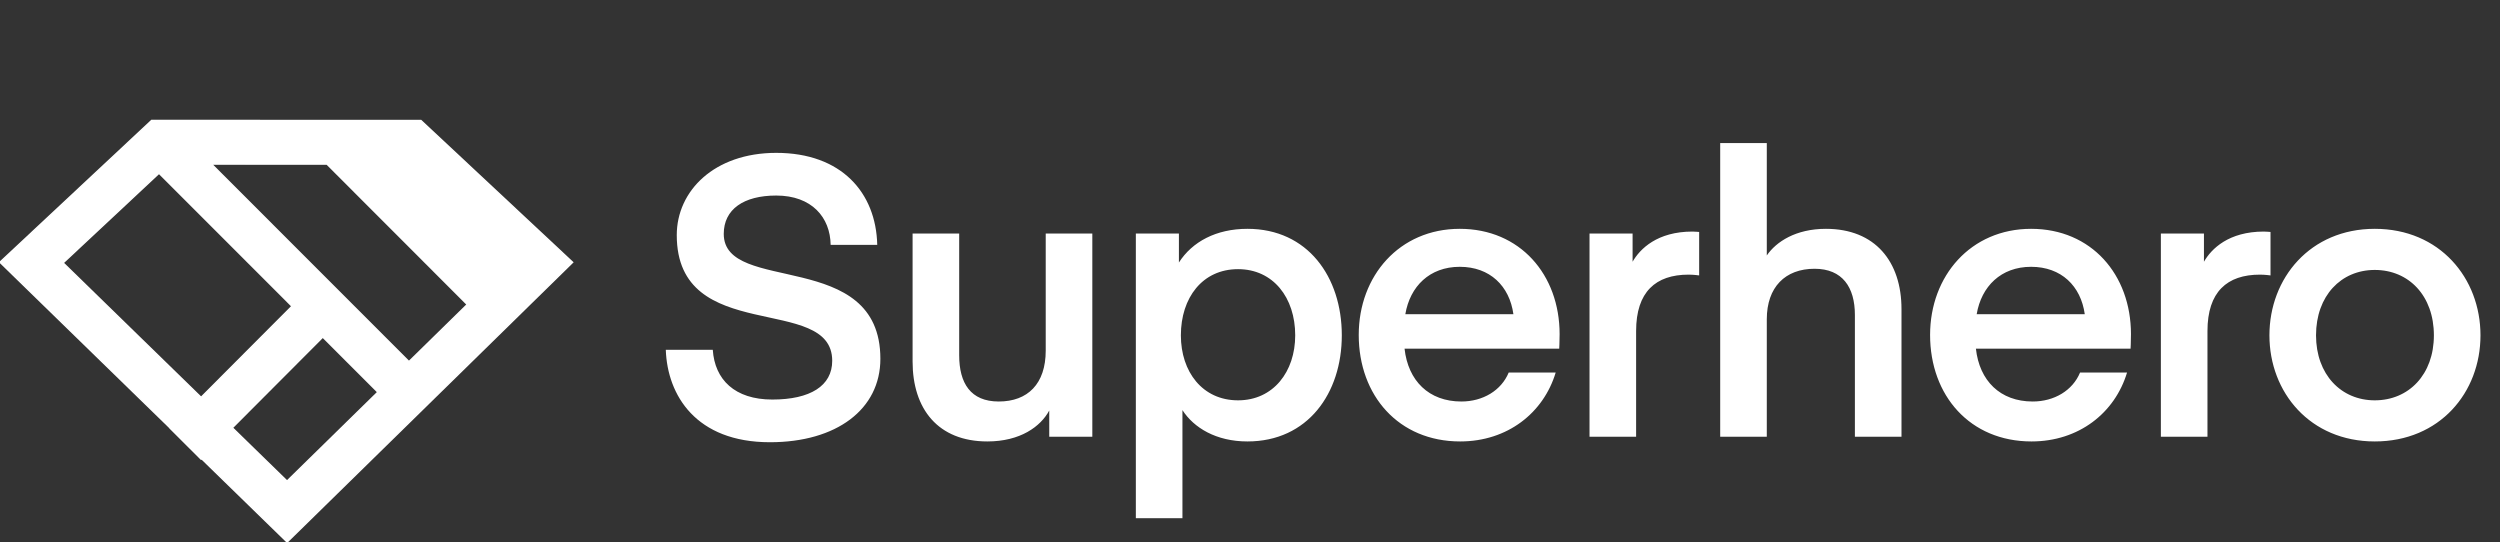 <svg width="166" height="36" viewBox="0 0 166 36" fill="none" xmlns="http://www.w3.org/2000/svg">
    <rect x="0" y="0" width="166" height="36" fill="#333333" stroke="none"/>
    <g clip-path="url(#clip0)">
        <path d="M51.281 26.53C48.785 26.53 47.459 25.204 47.329 23.228H44.209C44.313 26.244 46.211 29.364 51.125 29.364C55.545 29.364 58.457 27.18 58.457 23.826C58.457 16.442 48.057 19.588 48.057 15.532C48.057 13.894 49.383 12.984 51.541 12.984C53.907 12.984 55.129 14.44 55.155 16.26H58.249C58.171 12.802 55.883 10.15 51.541 10.15C47.433 10.15 44.937 12.672 44.937 15.61C44.937 22.994 55.259 19.458 55.259 23.956C55.259 25.62 53.803 26.53 51.281 26.53ZM69.436 23.28C69.436 25.49 68.24 26.66 66.316 26.66C64.444 26.66 63.69 25.438 63.69 23.592V15.506H60.596V24.008C60.596 27.154 62.286 29.312 65.562 29.312C67.746 29.312 69.098 28.324 69.67 27.258V29H72.53V15.506H69.436V23.28ZM78.514 27.232C79.268 28.402 80.75 29.312 82.83 29.312C86.834 29.312 89.096 26.114 89.096 22.266C89.096 18.392 86.834 15.194 82.83 15.194C80.75 15.194 79.164 16.052 78.28 17.43V15.506H75.42V34.408H78.514V27.232ZM78.41 22.266C78.41 19.77 79.84 17.872 82.206 17.872C84.546 17.872 86.002 19.77 86.002 22.266C86.002 24.684 84.546 26.582 82.206 26.582C79.84 26.582 78.41 24.684 78.41 22.266ZM103.532 23.15C103.532 23.15 103.558 22.682 103.558 22.188C103.558 18.236 100.932 15.194 96.928 15.194C92.924 15.194 90.22 18.314 90.22 22.24C90.22 26.27 92.872 29.312 96.954 29.312C100.1 29.312 102.492 27.414 103.298 24.736H100.178C99.684 25.932 98.462 26.66 97.032 26.66C94.874 26.66 93.496 25.282 93.262 23.15H103.532ZM96.928 17.716C98.93 17.716 100.23 18.99 100.49 20.862H93.314C93.626 19.016 94.926 17.716 96.928 17.716ZM112.824 15.402C112.824 15.402 112.512 15.376 112.382 15.376C110.042 15.376 108.898 16.52 108.404 17.378V15.506H105.544V29H108.638V21.98C108.638 19.38 109.938 18.236 112.122 18.236C112.46 18.236 112.824 18.288 112.824 18.288V15.402ZM117.315 9.5H114.221V29H117.315V21.2C117.315 19.068 118.537 17.846 120.487 17.846C122.333 17.846 123.165 19.068 123.165 20.914V29H126.259V20.524C126.259 17.378 124.517 15.194 121.241 15.194C119.239 15.194 117.939 16.052 117.315 16.962V9.5ZM141.47 23.15C141.47 23.15 141.496 22.682 141.496 22.188C141.496 18.236 138.87 15.194 134.866 15.194C130.862 15.194 128.158 18.314 128.158 22.24C128.158 26.27 130.81 29.312 134.892 29.312C138.038 29.312 140.43 27.414 141.236 24.736H138.116C137.622 25.932 136.4 26.66 134.97 26.66C132.812 26.66 131.434 25.282 131.2 23.15H141.47ZM134.866 17.716C136.868 17.716 138.168 18.99 138.428 20.862H131.252C131.564 19.016 132.864 17.716 134.866 17.716ZM150.762 15.402C150.762 15.402 150.45 15.376 150.32 15.376C147.98 15.376 146.836 16.52 146.342 17.378V15.506H143.482V29H146.576V21.98C146.576 19.38 147.876 18.236 150.06 18.236C150.398 18.236 150.762 18.288 150.762 18.288V15.402ZM157.684 29.312C162 29.312 164.704 26.062 164.704 22.266C164.704 18.47 162 15.194 157.684 15.194C153.394 15.194 150.69 18.47 150.69 22.266C150.69 26.062 153.394 29.312 157.684 29.312ZM153.784 22.266C153.784 19.64 155.448 17.924 157.684 17.924C159.946 17.924 161.61 19.64 161.61 22.266C161.61 24.866 159.946 26.582 157.684 26.582C155.448 26.582 153.784 24.866 153.784 22.266Z" fill="white"/>
        <path fill-rule="evenodd" clip-rule="evenodd" d="M10.069 8L0 17.411L11.314 28.434L11.306 28.442L13.352 30.481L13.383 30.451L19.066 35.988L38.019 17.418L27.95 8.006L10.069 8ZM19.059 31.947L15.423 28.405L21.432 22.377L25.091 26.037L19.059 31.947ZM13.354 26.388L19.39 20.334L10.559 11.499L4.186 17.456L13.354 26.388ZM31.093 20.157L27.154 24.015L14.036 10.891L21.71 10.894L31.018 20.21L31.093 20.157Z" fill="white"/>
        <path d="M0 17.411L-0.034 17.374L-0.072 17.41L-0.035 17.447L0 17.411ZM10.069 8L10.069 7.95L10.049 7.95L10.034 7.963L10.069 8ZM11.314 28.434L11.349 28.47L11.385 28.434L11.349 28.398L11.314 28.434ZM11.306 28.442L11.271 28.406L11.236 28.442L11.271 28.477L11.306 28.442ZM13.352 30.481L13.317 30.517L13.352 30.552L13.388 30.517L13.352 30.481ZM13.383 30.451L13.418 30.415L13.383 30.38L13.348 30.415L13.383 30.451ZM19.066 35.988L19.031 36.024L19.066 36.058L19.101 36.023L19.066 35.988ZM38.019 17.418L38.054 17.453L38.091 17.417L38.053 17.381L38.019 17.418ZM27.95 8.006L27.984 7.969L27.97 7.956L27.95 7.956L27.95 8.006ZM15.423 28.405L15.387 28.369L15.352 28.405L15.388 28.44L15.423 28.405ZM19.059 31.947L19.024 31.983L19.059 32.017L19.094 31.983L19.059 31.947ZM21.432 22.377L21.468 22.342L21.432 22.307L21.397 22.342L21.432 22.377ZM25.091 26.037L25.126 26.073L25.162 26.038L25.126 26.002L25.091 26.037ZM19.39 20.334L19.425 20.369L19.461 20.334L19.425 20.299L19.39 20.334ZM13.354 26.388L13.319 26.424L13.354 26.459L13.389 26.424L13.354 26.388ZM10.559 11.499L10.594 11.464L10.56 11.429L10.524 11.462L10.559 11.499ZM4.186 17.456L4.151 17.419L4.113 17.455L4.151 17.491L4.186 17.456ZM31.093 20.157L31.128 20.192L31.064 20.116L31.093 20.157ZM27.154 24.015L27.119 24.051L27.154 24.086L27.189 24.051L27.154 24.015ZM14.036 10.891L14.036 10.841L13.915 10.841L14 10.927L14.036 10.891ZM21.71 10.894L21.745 10.858L21.73 10.844L21.71 10.844L21.71 10.894ZM31.018 20.21L30.983 20.246L31.013 20.276L31.047 20.251L31.018 20.21ZM0.034 17.447L10.103 8.037L10.034 7.963L-0.034 17.374L0.034 17.447ZM11.349 28.398L0.035 17.375L-0.035 17.447L11.279 28.47L11.349 28.398ZM11.342 28.477L11.349 28.47L11.278 28.399L11.271 28.406L11.342 28.477ZM13.388 30.446L11.342 28.406L11.271 28.477L13.317 30.517L13.388 30.446ZM13.348 30.415L13.317 30.446L13.388 30.517L13.418 30.486L13.348 30.415ZM19.101 35.952L13.418 30.415L13.348 30.486L19.031 36.024L19.101 35.952ZM37.984 17.382L19.031 35.952L19.101 36.023L38.054 17.453L37.984 17.382ZM27.916 8.042L37.985 17.454L38.053 17.381L27.984 7.969L27.916 8.042ZM10.069 8.05L27.95 8.056L27.95 7.956L10.069 7.95L10.069 8.05ZM15.388 28.44L19.024 31.983L19.094 31.912L15.458 28.369L15.388 28.44ZM21.397 22.342L15.387 28.369L15.458 28.44L21.468 22.413L21.397 22.342ZM25.126 26.002L21.468 22.342L21.397 22.413L25.055 26.073L25.126 26.002ZM19.094 31.983L25.126 26.073L25.056 26.002L19.024 31.912L19.094 31.983ZM19.355 20.299L13.318 26.353L13.389 26.424L19.425 20.369L19.355 20.299ZM10.523 11.534L19.355 20.369L19.425 20.299L10.594 11.464L10.523 11.534ZM4.22 17.492L10.593 11.536L10.524 11.462L4.151 17.419L4.22 17.492ZM13.389 26.353L4.221 17.42L4.151 17.491L13.319 26.424L13.389 26.353ZM31.058 20.121L27.119 23.98L27.189 24.051L31.128 20.192L31.058 20.121ZM27.19 23.98L14.071 10.856L14 10.927L27.119 24.051L27.19 23.98ZM14.036 10.941L21.71 10.944L21.71 10.844L14.036 10.841L14.036 10.941ZM31.053 20.175L21.745 10.858L21.674 10.929L30.983 20.246L31.053 20.175ZM31.064 20.116L30.989 20.17L31.047 20.251L31.122 20.197L31.064 20.116Z" fill="white"/>
    </g>
    <defs>
        <clipPath id="clip0">
            <rect width="166" height="36" fill="white"/>
        </clipPath>
    </defs>
</svg>
